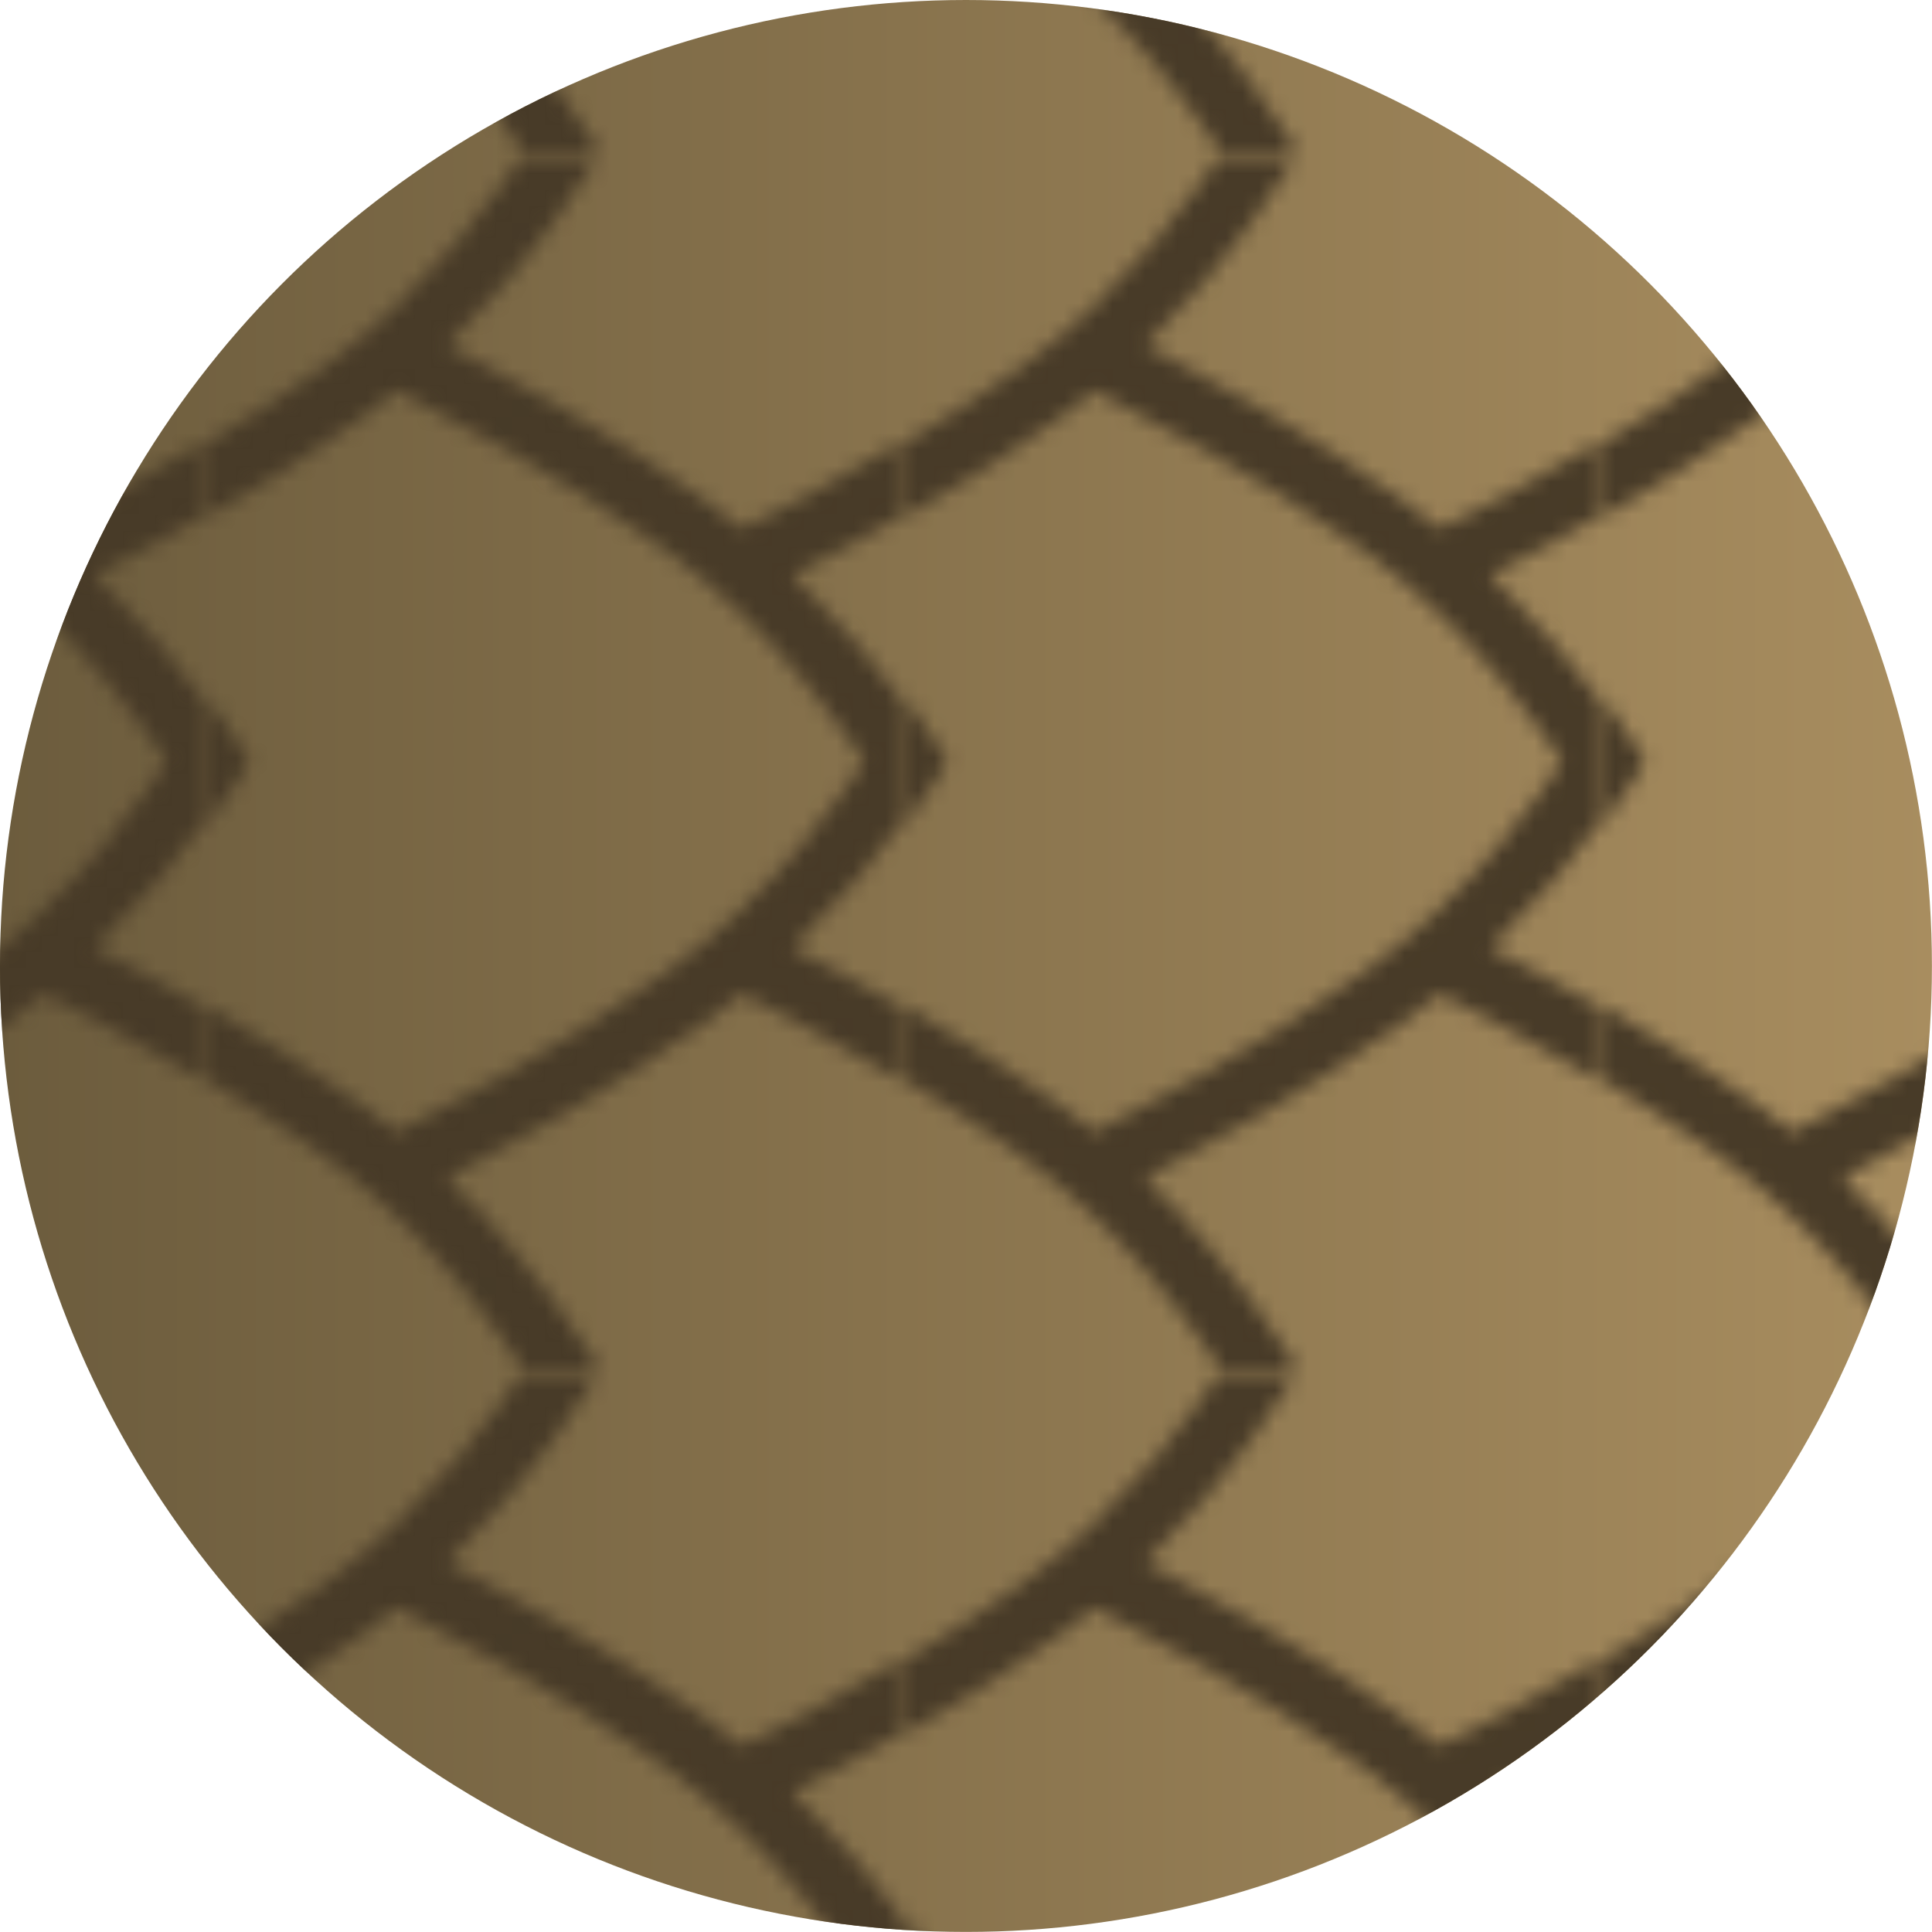 <?xml version="1.0" encoding="UTF-8" standalone="no"?>
<!-- Created with Inkscape (http://www.inkscape.org/) -->

<svg
   width="90"
   height="90"
   viewBox="0 0 23.813 23.813"
   version="1.1"
   id="svg5"
   inkscape:version="1.3 (0e150ed, 2023-07-21)"
   sodipodi:docname="armadillo_base.svg"
   xml:space="preserve"
   inkscape:export-filename="core_skin_base.svg"
   inkscape:export-xdpi="96"
   inkscape:export-ydpi="96"
   xmlns:inkscape="http://www.inkscape.org/namespaces/inkscape"
   xmlns:sodipodi="http://sodipodi.sourceforge.net/DTD/sodipodi-0.dtd"
   xmlns:xlink="http://www.w3.org/1999/xlink"
   xmlns="http://www.w3.org/2000/svg"
   xmlns:svg="http://www.w3.org/2000/svg"><sodipodi:namedview
     id="namedview7"
     pagecolor="#505050"
     bordercolor="#ffffff"
     borderopacity="1"
     inkscape:pageshadow="0"
     inkscape:pageopacity="0"
     inkscape:pagecheckerboard="1"
     inkscape:document-units="px"
     showgrid="false"
     units="px"
     inkscape:zoom="70.25813"
     inkscape:cx="88.189082"
     inkscape:cy="46.00891"
     inkscape:window-width="1440"
     inkscape:window-height="900"
     inkscape:window-x="0"
     inkscape:window-y="0"
     inkscape:window-maximized="0"
     inkscape:current-layer="layer1"
     showguides="false"
     inkscape:showpageshadow="2"
     inkscape:deskcolor="#d1d1d1" /><defs
     id="defs2"><linearGradient
       id="linearGradient49"
       inkscape:collect="always"><stop
         style="stop-color:#6c5c3d;stop-opacity:1;"
         offset="0"
         id="stop49" /><stop
         style="stop-color:#a88d5f;stop-opacity:1;"
         offset="1"
         id="stop50" /></linearGradient><pattern
       inkscape:collect="always"
       xlink:href="#Lizard scales"
       preserveAspectRatio="xMidYMid"
       id="pattern49"
       patternTransform="matrix(0,-0.2,0.2,0,517.616,430.023)"
       x="40.92"
       y="5" /><pattern
       patternUnits="userSpaceOnUse"
       preserveAspectRatio="xMidYMid"
       width="74.534"
       height="42.718"
       patternTransform="translate(517.616,430.023)"
       style="fill:#483b28"
       id="Lizard scales"
       inkscape:collect="always"
       inkscape:isstock="true"
       inkscape:label="Lizard scales"><path
         id="path48318"
         style="color:#000000;mix-blend-mode:normal;fill-opacity:1;stroke-width:1.994;stroke-linecap:round;paint-order:markers fill stroke"
         d="M 17.458,0 C 16.095,2.262 14.577,4.636 12.961,6.879 8.053,13.686 1.476,18.073 0,19.035 v 4.718 l 1.028,-0.634 c 0,0 5.345,-3.265 10.583,-8.618 1.724,3.351 5.302,9.971 9.516,15.816 0.58,0.805 1.189,1.583 1.812,2.332 -0.716,1.439 -2.733,5.52 -5.481,10.069 h 4.562 c 1.646,-2.832 2.903,-5.33 3.739,-6.962 3.084,3.135 6.005,5.519 8.027,6.962 h 6.962 c 2.022,-1.443 4.945,-3.828 8.028,-6.962 0.836,1.632 2.093,4.131 3.739,6.962 h 4.561 C 54.329,38.168 52.311,34.088 51.595,32.649 c 0.623,-0.749 1.232,-1.527 1.812,-2.332 4.214,-5.845 7.792,-12.465 9.516,-15.816 5.238,5.353 10.585,8.618 10.585,8.618 L 74.534,23.753 V 19.035 C 73.058,18.073 66.481,13.686 61.574,6.879 59.957,4.636 58.439,2.262 57.077,0 h -4.561 c 1.676,2.889 3.69,6.13 5.88,9.169 0.55,0.763 1.125,1.502 1.715,2.215 -1.179,2.358 -5.16,10.092 -9.883,16.644 C 45.321,34.834 38.744,39.219 37.267,40.181 35.791,39.219 29.213,34.834 24.307,28.027 19.583,21.476 15.602,13.742 14.424,11.384 15.013,10.67 15.588,9.932 16.139,9.169 18.329,6.13 20.344,2.889 22.02,0 Z m 16.328,0 c 1.479,1.063 2.453,1.668 2.453,1.668 l 1.028,0.635 1.028,-0.635 c 0,0 0.974,-0.605 2.453,-1.668 h -3.481 z"
         sodipodi:nodetypes="csccccscccccccccccccccsccscscsccccccccccc" /></pattern><linearGradient
       inkscape:collect="always"
       xlink:href="#linearGradient49"
       id="linearGradient50"
       x1="0"
       y1="11.906"
       x2="23.813"
       y2="11.906"
       gradientUnits="userSpaceOnUse" /></defs><g
     inkscape:label="Layer 1"
     inkscape:groupmode="layer"
     id="layer1"><circle
       style="fill:url(#linearGradient50);fill-opacity:1;stroke:none;stroke-width:0.261;stroke-linecap:round;stroke-linejoin:round;stroke-miterlimit:10;stroke-dasharray:none;stroke-opacity:1"
       id="path846"
       cx="11.906"
       cy="11.906"
       r="11.906" /><circle
       style="fill:url(#pattern49);fill-opacity:1;stroke:none;stroke-width:0.261;stroke-linecap:round;stroke-linejoin:round;stroke-miterlimit:10;stroke-dasharray:none;stroke-opacity:1"
       id="circle29"
       cx="11.906"
       cy="11.906"
       r="11.906" /></g></svg>

